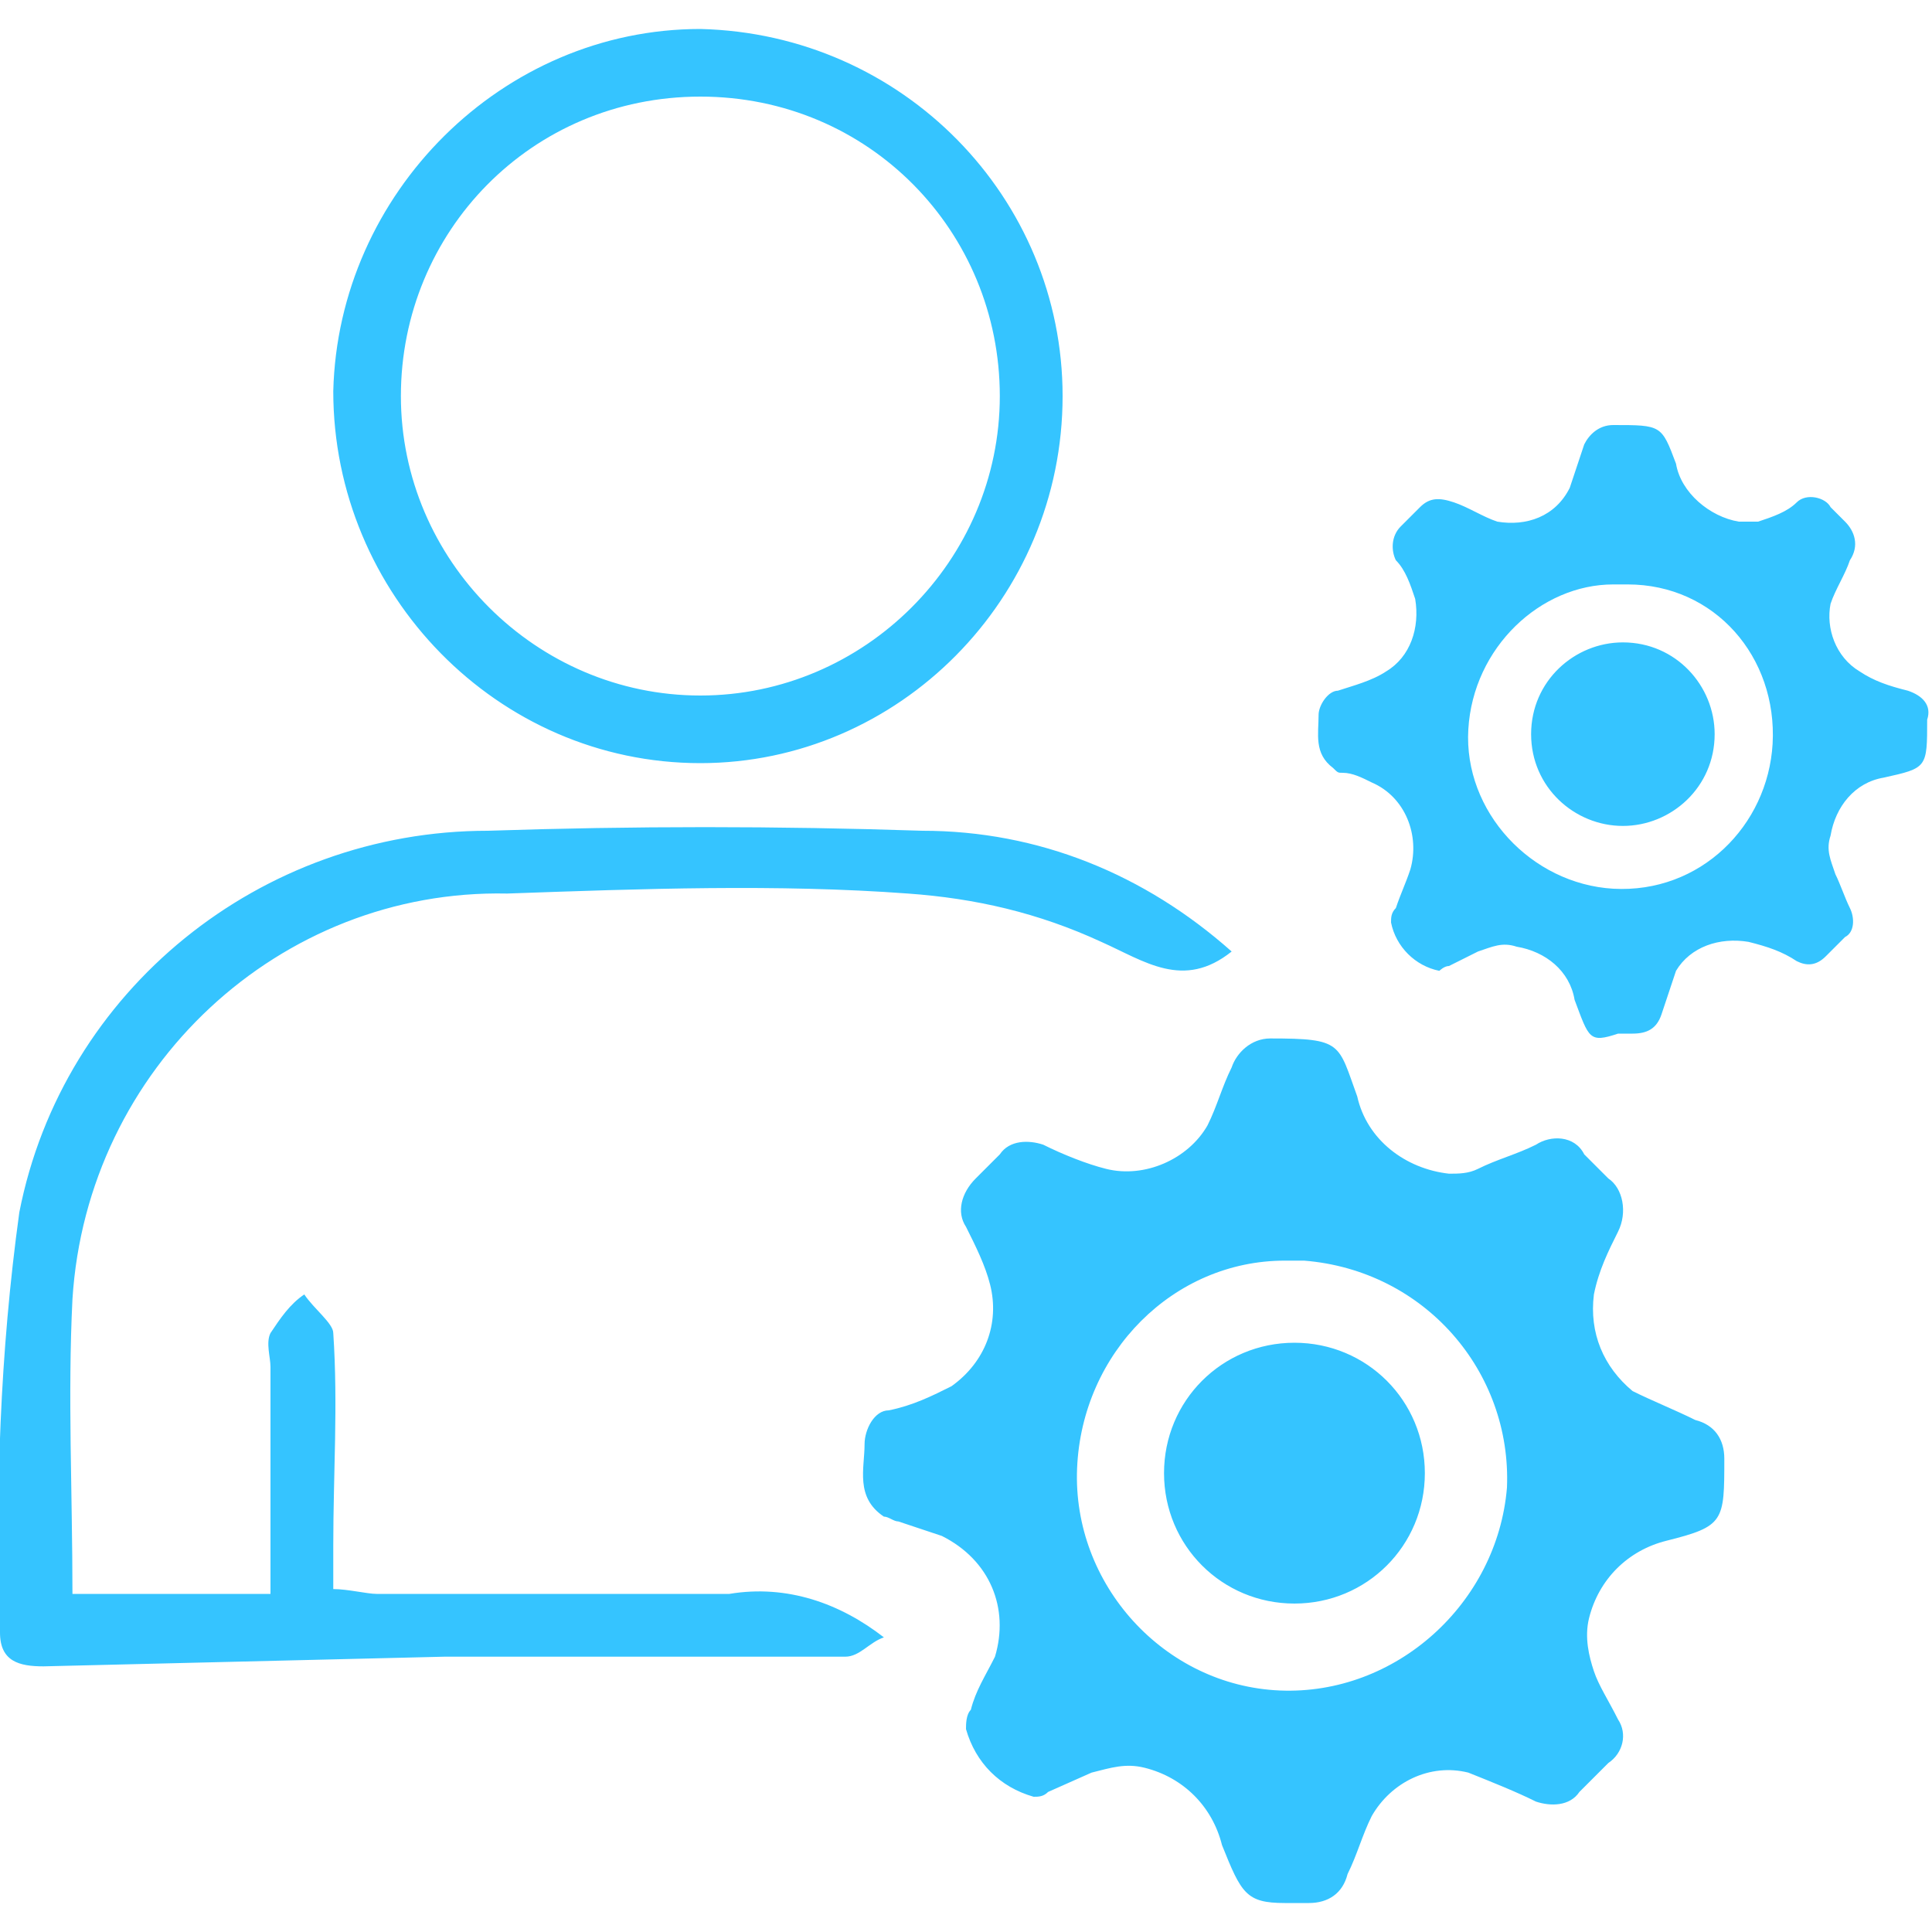 <?xml version="1.0" encoding="utf-8"?>
<!-- Generator: Adobe Illustrator 21.1.0, SVG Export Plug-In . SVG Version: 6.00 Build 0)  -->
<svg version="1.1" id="Layer_1" xmlns="http://www.w3.org/2000/svg" xmlns:xlink="http://www.w3.org/1999/xlink" x="0px" y="0px"
	 viewBox="0 0 40 40" style="enable-background:new 0 0 40 40;" xml:space="preserve">
<style type="text/css">
	.st0{fill:#35C4FF;}
</style>
<path id="Union_37" class="st0" d="M25.3,38.2c-0.2-0.8-0.8-1.4-1.6-1.6c-0.4-0.1-0.7,0-1.1,0.1l-0.9,0.4c-0.1,0.1-0.2,0.1-0.3,0.1
	c-0.7-0.2-1.2-0.7-1.4-1.4c0-0.1,0-0.3,0.1-0.4c0.1-0.4,0.3-0.7,0.5-1.1c0.3-1-0.1-2-1.1-2.5c-0.3-0.1-0.6-0.2-0.9-0.3
	c-0.1,0-0.2-0.1-0.3-0.1c-0.6-0.4-0.4-1-0.4-1.5c0-0.3,0.2-0.7,0.5-0.7c0.5-0.1,0.9-0.3,1.3-0.5c0.7-0.5,1-1.3,0.8-2.1
	c-0.1-0.4-0.3-0.8-0.5-1.2c-0.2-0.3-0.1-0.7,0.2-1l0.5-0.5c0.2-0.3,0.6-0.3,0.9-0.2c0.4,0.2,0.9,0.4,1.3,0.5
	c0.8,0.2,1.7-0.2,2.1-0.9c0.2-0.4,0.3-0.8,0.5-1.2c0.1-0.3,0.4-0.6,0.8-0.6c1.5,0,1.4,0.1,1.8,1.2c0.2,0.9,1,1.5,1.9,1.6
	c0.2,0,0.4,0,0.6-0.1c0.4-0.2,0.8-0.3,1.2-0.5c0.3-0.2,0.8-0.2,1,0.2l0.5,0.5c0.3,0.2,0.4,0.7,0.2,1.1c-0.2,0.4-0.4,0.8-0.5,1.3
	c-0.1,0.8,0.2,1.5,0.8,2c0.4,0.2,0.9,0.4,1.3,0.6c0.4,0.1,0.6,0.4,0.6,0.8c0,1.3,0,1.4-1.2,1.7c-0.8,0.2-1.4,0.8-1.6,1.6
	c-0.1,0.4,0,0.8,0.1,1.1c0.1,0.3,0.3,0.6,0.5,1c0.2,0.3,0.1,0.7-0.2,0.9l-0.6,0.6c-0.2,0.3-0.6,0.3-0.9,0.2
	c-0.4-0.2-0.9-0.4-1.4-0.6c-0.8-0.2-1.6,0.2-2,0.9c-0.2,0.4-0.3,0.8-0.5,1.2c-0.1,0.4-0.4,0.6-0.8,0.6c-0.2,0-0.3,0-0.5,0
	C25.8,39.4,25.7,39.2,25.3,38.2z M22.3,30.4c-0.1,2.4,1.8,4.5,4.2,4.6c2.4,0.1,4.5-1.8,4.7-4.2c0.1-2.4-1.7-4.5-4.2-4.7
	c0,0-0.1,0-0.1,0c-0.1,0-0.2,0-0.3,0C24.3,26.1,22.4,28,22.3,30.4z M0.9,34.5c-0.5,0-0.9-0.1-0.9-0.7c-0.1-2.9,0-5.8,0.4-8.7
	c0.9-4.6,5-7.9,9.7-7.9c3-0.1,6-0.1,9,0c2.4,0,4.6,0.9,6.4,2.5c-1,0.8-1.8,0.2-2.7-0.2c-1.3-0.6-2.6-0.9-4-1c-2.7-0.2-5.5-0.1-8.3,0
	c-4.7-0.1-8.7,3.6-9,8.4c-0.1,2,0,4,0,6.1h4.1v-4.7c0-0.2-0.1-0.5,0-0.7c0.2-0.3,0.4-0.6,0.7-0.8c0.2,0.3,0.6,0.6,0.6,0.8
	c0.1,1.5,0,2.9,0,4.4v0.9c0.3,0,0.7,0.1,0.9,0.1c2.5,0,4.9,0,7.3,0c1.2-0.2,2.3,0.2,3.2,0.9c-0.3,0.1-0.5,0.4-0.8,0.4
	c-2.8,0-5.6,0-8.3,0L0.9,34.5z M24.1,30.5c0-1.5,1.2-2.7,2.7-2.7c1.5,0,2.7,1.2,2.7,2.7c0,1.5-1.2,2.7-2.7,2.7
	C25.3,33.2,24.1,32,24.1,30.5L24.1,30.5z M32.6,20.7c-0.1-0.6-0.6-1-1.2-1.1c-0.3-0.1-0.5,0-0.8,0.1L30,20c-0.1,0-0.2,0.1-0.2,0.1
	c-0.5-0.1-0.9-0.5-1-1c0-0.1,0-0.2,0.1-0.3c0.1-0.3,0.2-0.5,0.3-0.8c0.2-0.7-0.1-1.5-0.8-1.8c-0.2-0.1-0.4-0.2-0.6-0.2
	c-0.1,0-0.1,0-0.2-0.1c-0.4-0.3-0.3-0.7-0.3-1.1c0-0.2,0.2-0.5,0.4-0.5c0.3-0.1,0.7-0.2,1-0.4c0.5-0.3,0.7-0.9,0.6-1.5
	c-0.1-0.3-0.2-0.6-0.4-0.8c-0.1-0.2-0.1-0.5,0.1-0.7l0.4-0.4c0.2-0.2,0.4-0.2,0.7-0.1c0.3,0.1,0.6,0.3,0.9,0.4
	c0.6,0.1,1.2-0.1,1.5-0.7c0.1-0.3,0.2-0.6,0.3-0.9c0.1-0.2,0.3-0.4,0.6-0.4c1,0,1,0,1.3,0.8c0.1,0.6,0.7,1.1,1.3,1.2
	c0.1,0,0.3,0,0.4,0c0.3-0.1,0.6-0.2,0.8-0.4c0.2-0.2,0.6-0.1,0.7,0.1l0.3,0.3c0.2,0.2,0.3,0.5,0.1,0.8c-0.1,0.3-0.3,0.6-0.4,0.9
	c-0.1,0.5,0.1,1.1,0.6,1.4c0.3,0.2,0.6,0.3,1,0.4c0.3,0.1,0.5,0.3,0.4,0.6c0,1,0,1-0.9,1.2c-0.6,0.1-1,0.6-1.1,1.2
	c-0.1,0.3,0,0.5,0.1,0.8c0.1,0.2,0.2,0.5,0.3,0.7c0.1,0.2,0.1,0.5-0.1,0.6l-0.4,0.4c-0.2,0.2-0.4,0.2-0.6,0.1
	c-0.3-0.2-0.6-0.3-1-0.4c-0.6-0.1-1.2,0.1-1.5,0.6c-0.1,0.3-0.2,0.6-0.3,0.9c-0.1,0.3-0.3,0.4-0.6,0.4c-0.1,0-0.2,0-0.3,0
	C32.9,21.6,32.9,21.5,32.6,20.7L32.6,20.7z M30.4,15.1c-0.1,1.7,1.3,3.2,3,3.3c1.8,0.1,3.2-1.3,3.3-3c0.1-1.8-1.2-3.3-3-3.3
	c0,0,0,0-0.1,0c-0.1,0-0.1,0-0.2,0C31.9,12.1,30.5,13.4,30.4,15.1L30.4,15.1z M31.7,15.2c0-1.1,0.9-1.9,1.9-1.9
	c1.1,0,1.9,0.9,1.9,1.9c0,1.1-0.9,1.9-1.9,1.9C32.6,17.1,31.7,16.3,31.7,15.2L31.7,15.2z M14.5,15.8c-4.2,0-7.6-3.5-7.6-7.7
	c0,0,0,0,0,0C7,4,10.4,0.6,14.5,0.6C18.7,0.7,22,4.1,22,8.2C22,12.4,18.6,15.8,14.5,15.8L14.5,15.8z M8.3,8.2c0,3.4,2.8,6.2,6.2,6.2
	c3.4,0,6.2-2.8,6.2-6.2c0-3.4-2.7-6.2-6.2-6.2h0C11,2,8.3,4.8,8.3,8.2L8.3,8.2z"/>
</svg>
